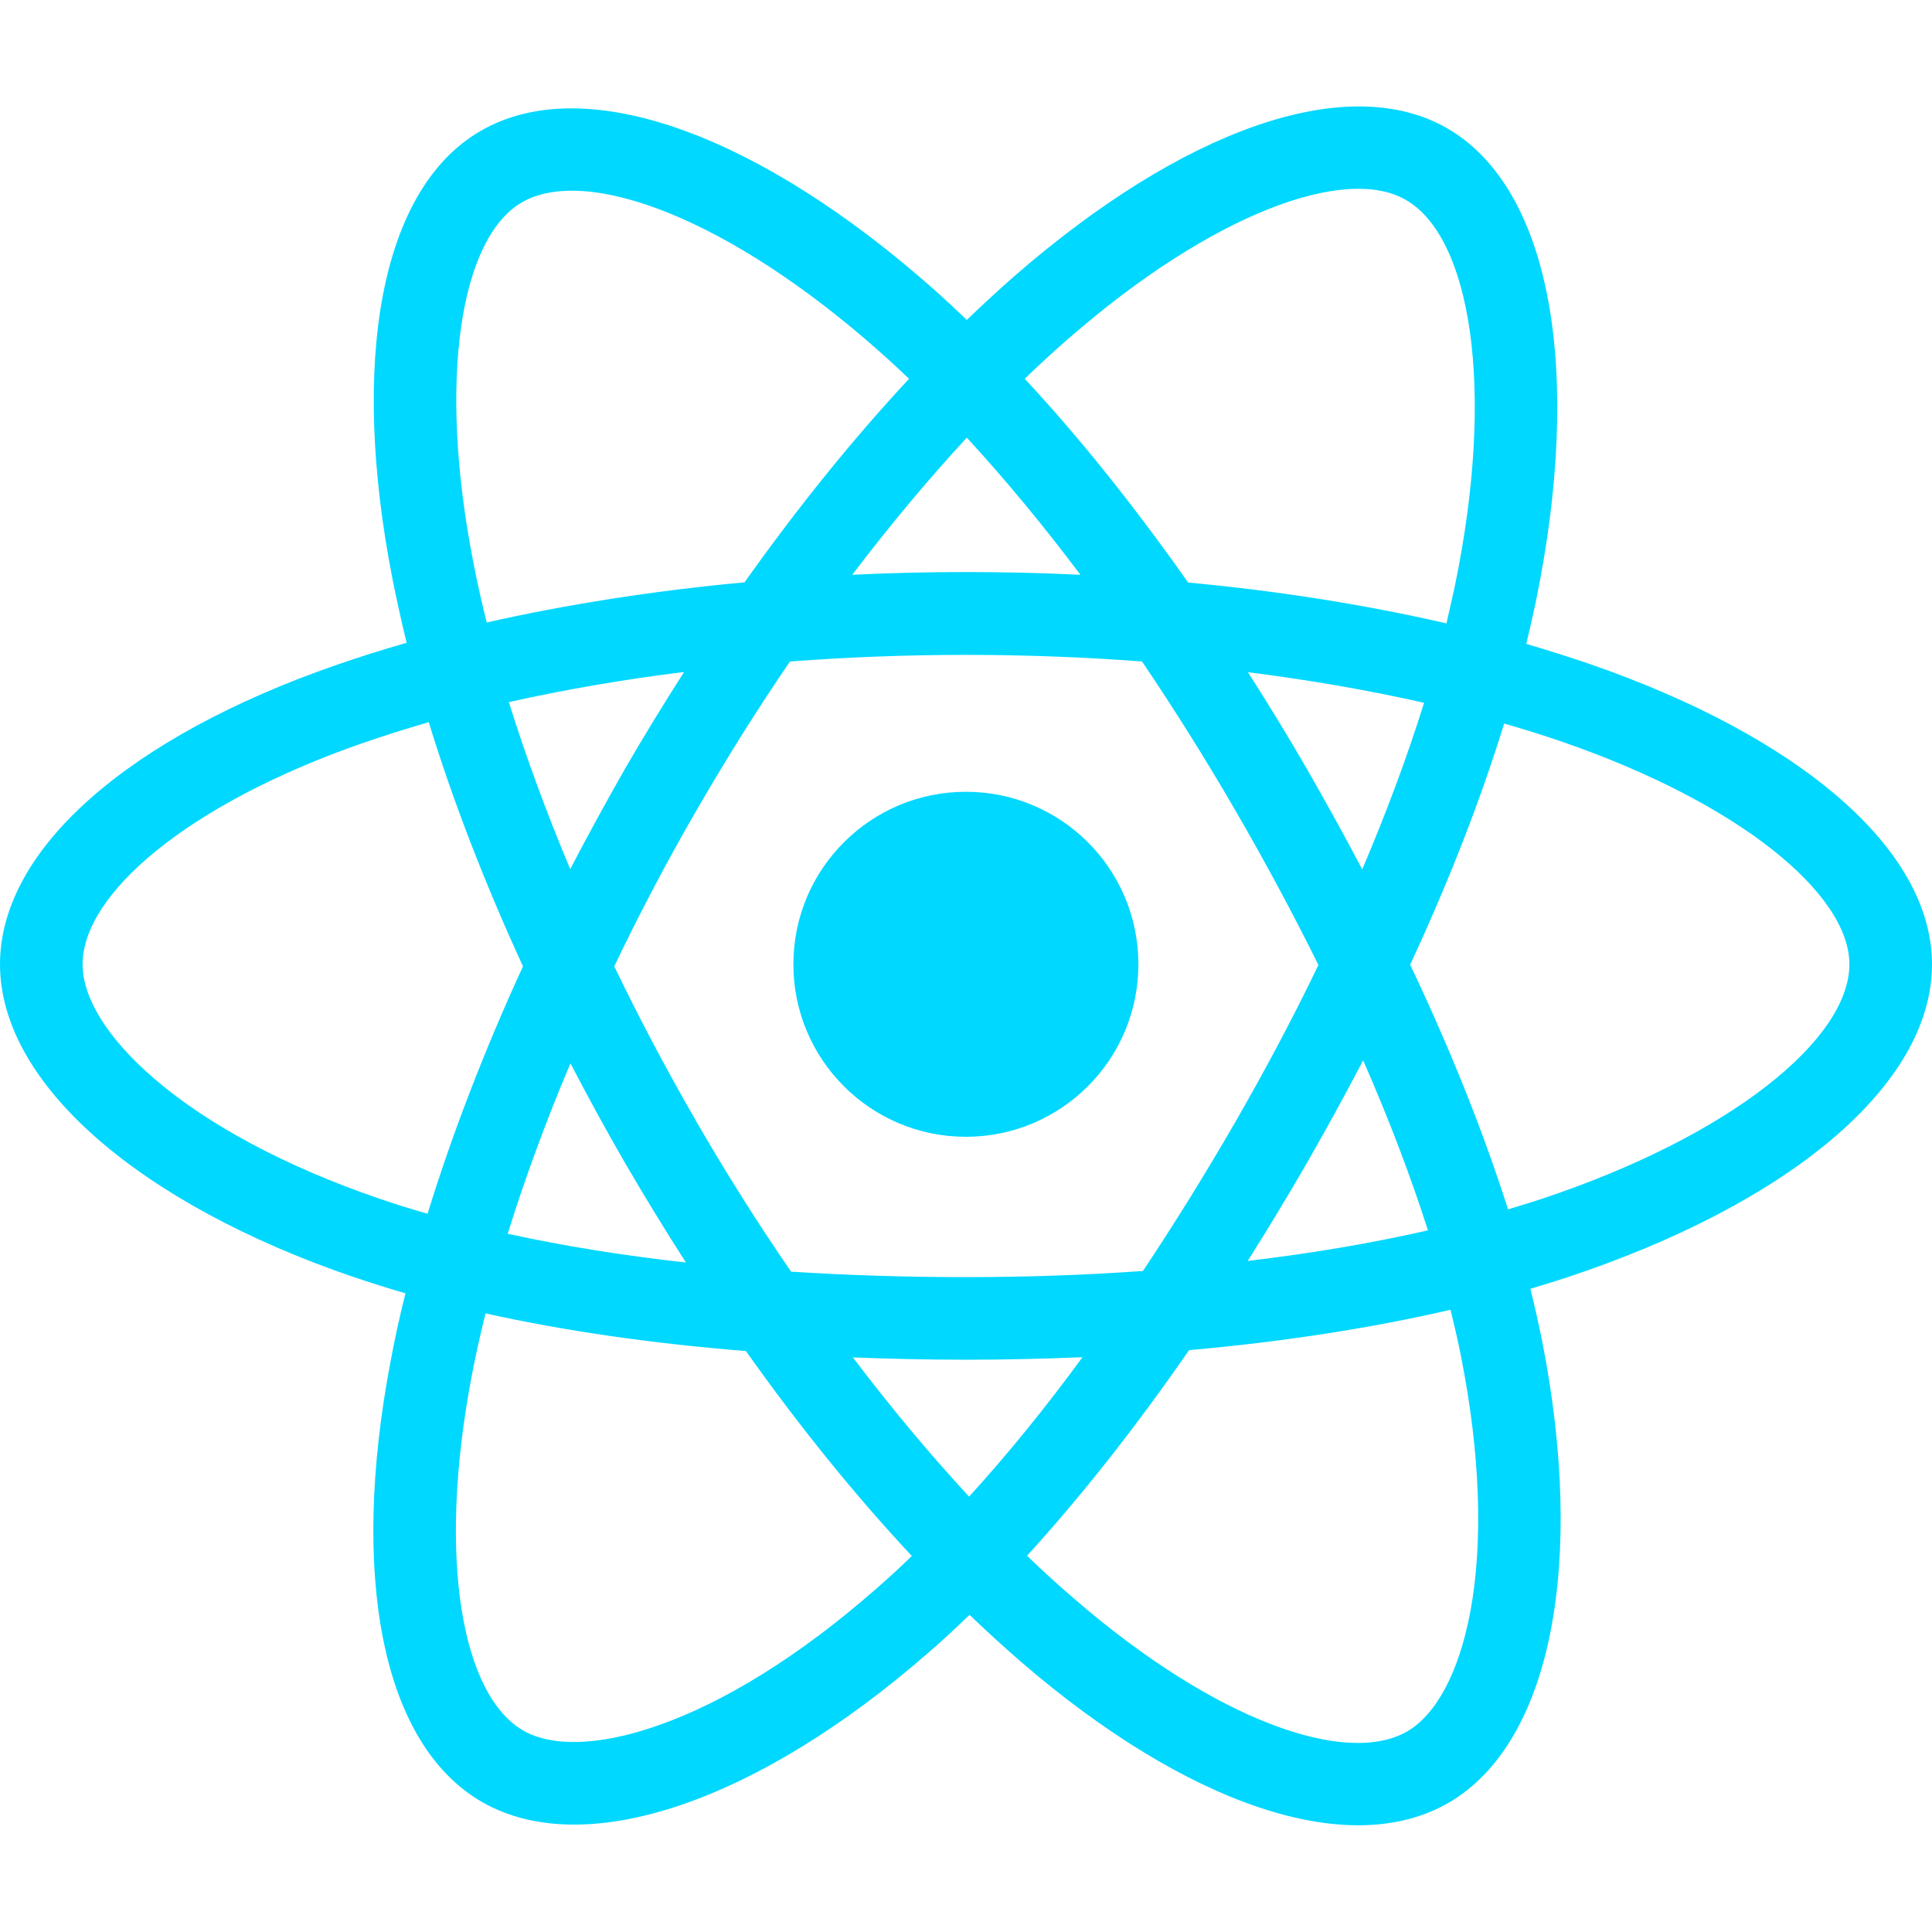 <?xml version="1.0" encoding="UTF-8" standalone="no"?>
<svg xmlns="http://www.w3.org/2000/svg" viewBox="0 0 8.467 8.467" height="32" width="32">
  <path fill="#00d8ff" d="M 6.961,2.908 C 6.873,2.878 6.782,2.849 6.689,2.822 6.704,2.759 6.718,2.697 6.731,2.636 6.937,1.635 6.802,0.828 6.342,0.562 5.9,0.308 5.178,0.573 4.448,1.208 4.378,1.269 4.308,1.334 4.237,1.402 4.19,1.357 4.144,1.314 4.097,1.272 3.332,0.593 2.566,0.307 2.106,0.574 1.665,0.829 1.534,1.587 1.72,2.537 1.738,2.628 1.759,2.722 1.782,2.817 1.674,2.848 1.569,2.881 1.469,2.916 0.572,3.228 0,3.718 0,4.226 c 0,0.525 0.615,1.051 1.548,1.37 0.074,0.025 0.15,0.049 0.229,0.072 -0.026,0.103 -0.048,0.204 -0.066,0.302 -0.177,0.933 -0.039,1.673 0.401,1.927 0.455,0.262 1.217,-0.007 1.96,-0.657 0.059,-0.051 0.118,-0.106 0.177,-0.163 0.077,0.074 0.153,0.143 0.229,0.209 C 5.197,7.905 5.908,8.155 6.348,7.901 6.802,7.638 6.949,6.843 6.758,5.875 6.743,5.801 6.726,5.725 6.707,5.648 6.761,5.632 6.813,5.616 6.865,5.599 7.835,5.278 8.467,4.758 8.467,4.226 8.467,3.716 7.876,3.223 6.961,2.908 Z M 6.751,5.256 C 6.704,5.271 6.657,5.286 6.609,5.3 6.501,4.961 6.357,4.6 6.18,4.228 6.349,3.864 6.488,3.508 6.592,3.171 c 0.087,0.025 0.171,0.051 0.252,0.079 0.783,0.27 1.261,0.669 1.261,0.976 0,0.327 -0.516,0.752 -1.354,1.03 z M 6.403,5.945 c 0.085,0.428 0.097,0.815 0.041,1.117 C 6.393,7.334 6.292,7.515 6.167,7.588 5.9,7.742 5.329,7.542 4.714,7.012 4.643,6.951 4.572,6.887 4.501,6.818 4.739,6.557 4.978,6.254 5.211,5.917 5.62,5.881 6.007,5.821 6.357,5.74 c 0.017,0.07 0.033,0.138 0.046,0.205 z M 2.886,7.561 C 2.626,7.653 2.418,7.656 2.293,7.584 2.026,7.43 1.915,6.835 2.066,6.037 2.083,5.946 2.104,5.852 2.128,5.756 2.475,5.833 2.858,5.888 3.269,5.921 3.503,6.251 3.748,6.554 3.996,6.819 3.942,6.872 3.888,6.921 3.834,6.968 3.506,7.255 3.177,7.459 2.886,7.561 Z M 1.665,5.254 C 1.252,5.113 0.911,4.929 0.678,4.729 0.468,4.549 0.362,4.371 0.362,4.226 c 0,-0.308 0.46,-0.702 1.226,-0.969 C 1.681,3.225 1.778,3.194 1.879,3.165 1.985,3.51 2.124,3.87 2.292,4.235 2.122,4.605 1.981,4.971 1.874,5.319 1.802,5.299 1.732,5.277 1.665,5.254 Z M 2.075,2.467 C 1.915,1.654 2.021,1.041 2.287,0.887 2.57,0.723 3.197,0.956 3.857,1.543 3.899,1.58 3.941,1.619 3.984,1.66 3.738,1.924 3.495,2.225 3.263,2.552 2.864,2.589 2.483,2.649 2.133,2.728 2.111,2.639 2.091,2.552 2.075,2.467 Z M 5.727,3.369 C 5.643,3.224 5.557,3.083 5.469,2.946 5.739,2.98 5.998,3.025 6.241,3.08 6.168,3.314 6.077,3.559 5.97,3.81 5.893,3.664 5.812,3.517 5.727,3.369 Z M 4.237,1.918 c 0.167,0.181 0.334,0.383 0.498,0.601 -0.166,-0.008 -0.333,-0.012 -0.502,-0.012 -0.167,0 -0.334,0.004 -0.498,0.012 C 3.899,2.303 4.068,2.101 4.237,1.918 Z M 2.738,3.371 C 2.655,3.517 2.575,3.663 2.499,3.809 2.394,3.559 2.304,3.314 2.23,3.077 2.472,3.023 2.73,2.978 2.998,2.945 2.909,3.084 2.822,3.226 2.738,3.371 Z M 3.006,5.533 C 2.728,5.502 2.467,5.46 2.225,5.407 2.3,5.166 2.392,4.915 2.5,4.66 c 0.076,0.146 0.156,0.293 0.24,0.438 h 1.48e-5 C 2.826,5.246 2.915,5.391 3.006,5.533 Z M 4.247,6.559 C 4.076,6.374 3.905,6.17 3.738,5.949 c 0.162,0.006 0.327,0.01 0.495,0.01 0.173,0 0.343,-0.004 0.511,-0.011 C 4.58,6.172 4.413,6.377 4.247,6.559 Z M 5.974,4.647 C 6.087,4.905 6.182,5.154 6.258,5.392 6.013,5.448 5.748,5.493 5.468,5.526 5.556,5.387 5.643,5.243 5.728,5.096 5.814,4.946 5.896,4.796 5.974,4.647 Z M 5.415,4.915 C 5.283,5.144 5.147,5.363 5.009,5.57 c -0.251,0.018 -0.511,0.027 -0.775,0.027 -0.263,0 -0.52,-0.008 -0.767,-0.024 C 3.323,5.364 3.184,5.144 3.053,4.917 h 2.99e-5 C 2.922,4.69 2.801,4.462 2.692,4.235 2.801,4.007 2.921,3.778 3.052,3.552 l -2.99e-5,4.76e-5 C 3.183,3.325 3.32,3.107 3.462,2.899 3.714,2.88 3.972,2.87 4.233,2.87 h 1.62e-5 c 0.262,0 0.521,0.01 0.772,0.029 0.14,0.207 0.277,0.425 0.408,0.651 0.133,0.229 0.255,0.457 0.365,0.679 C 5.669,4.456 5.547,4.686 5.415,4.915 Z M 6.161,0.876 C 6.445,1.039 6.555,1.699 6.377,2.563 6.365,2.619 6.352,2.675 6.339,2.732 5.987,2.651 5.606,2.59 5.207,2.553 4.974,2.222 4.733,1.92 4.491,1.66 4.556,1.597 4.621,1.537 4.686,1.481 5.311,0.937 5.895,0.722 6.161,0.876 Z M 4.233,3.47 c 0.418,0 0.756,0.338 0.756,0.756 0,0.418 -0.339,0.756 -0.756,0.756 -0.418,0 -0.756,-0.339 -0.756,-0.756 0,-0.418 0.339,-0.756 0.756,-0.756 z" />
</svg>
